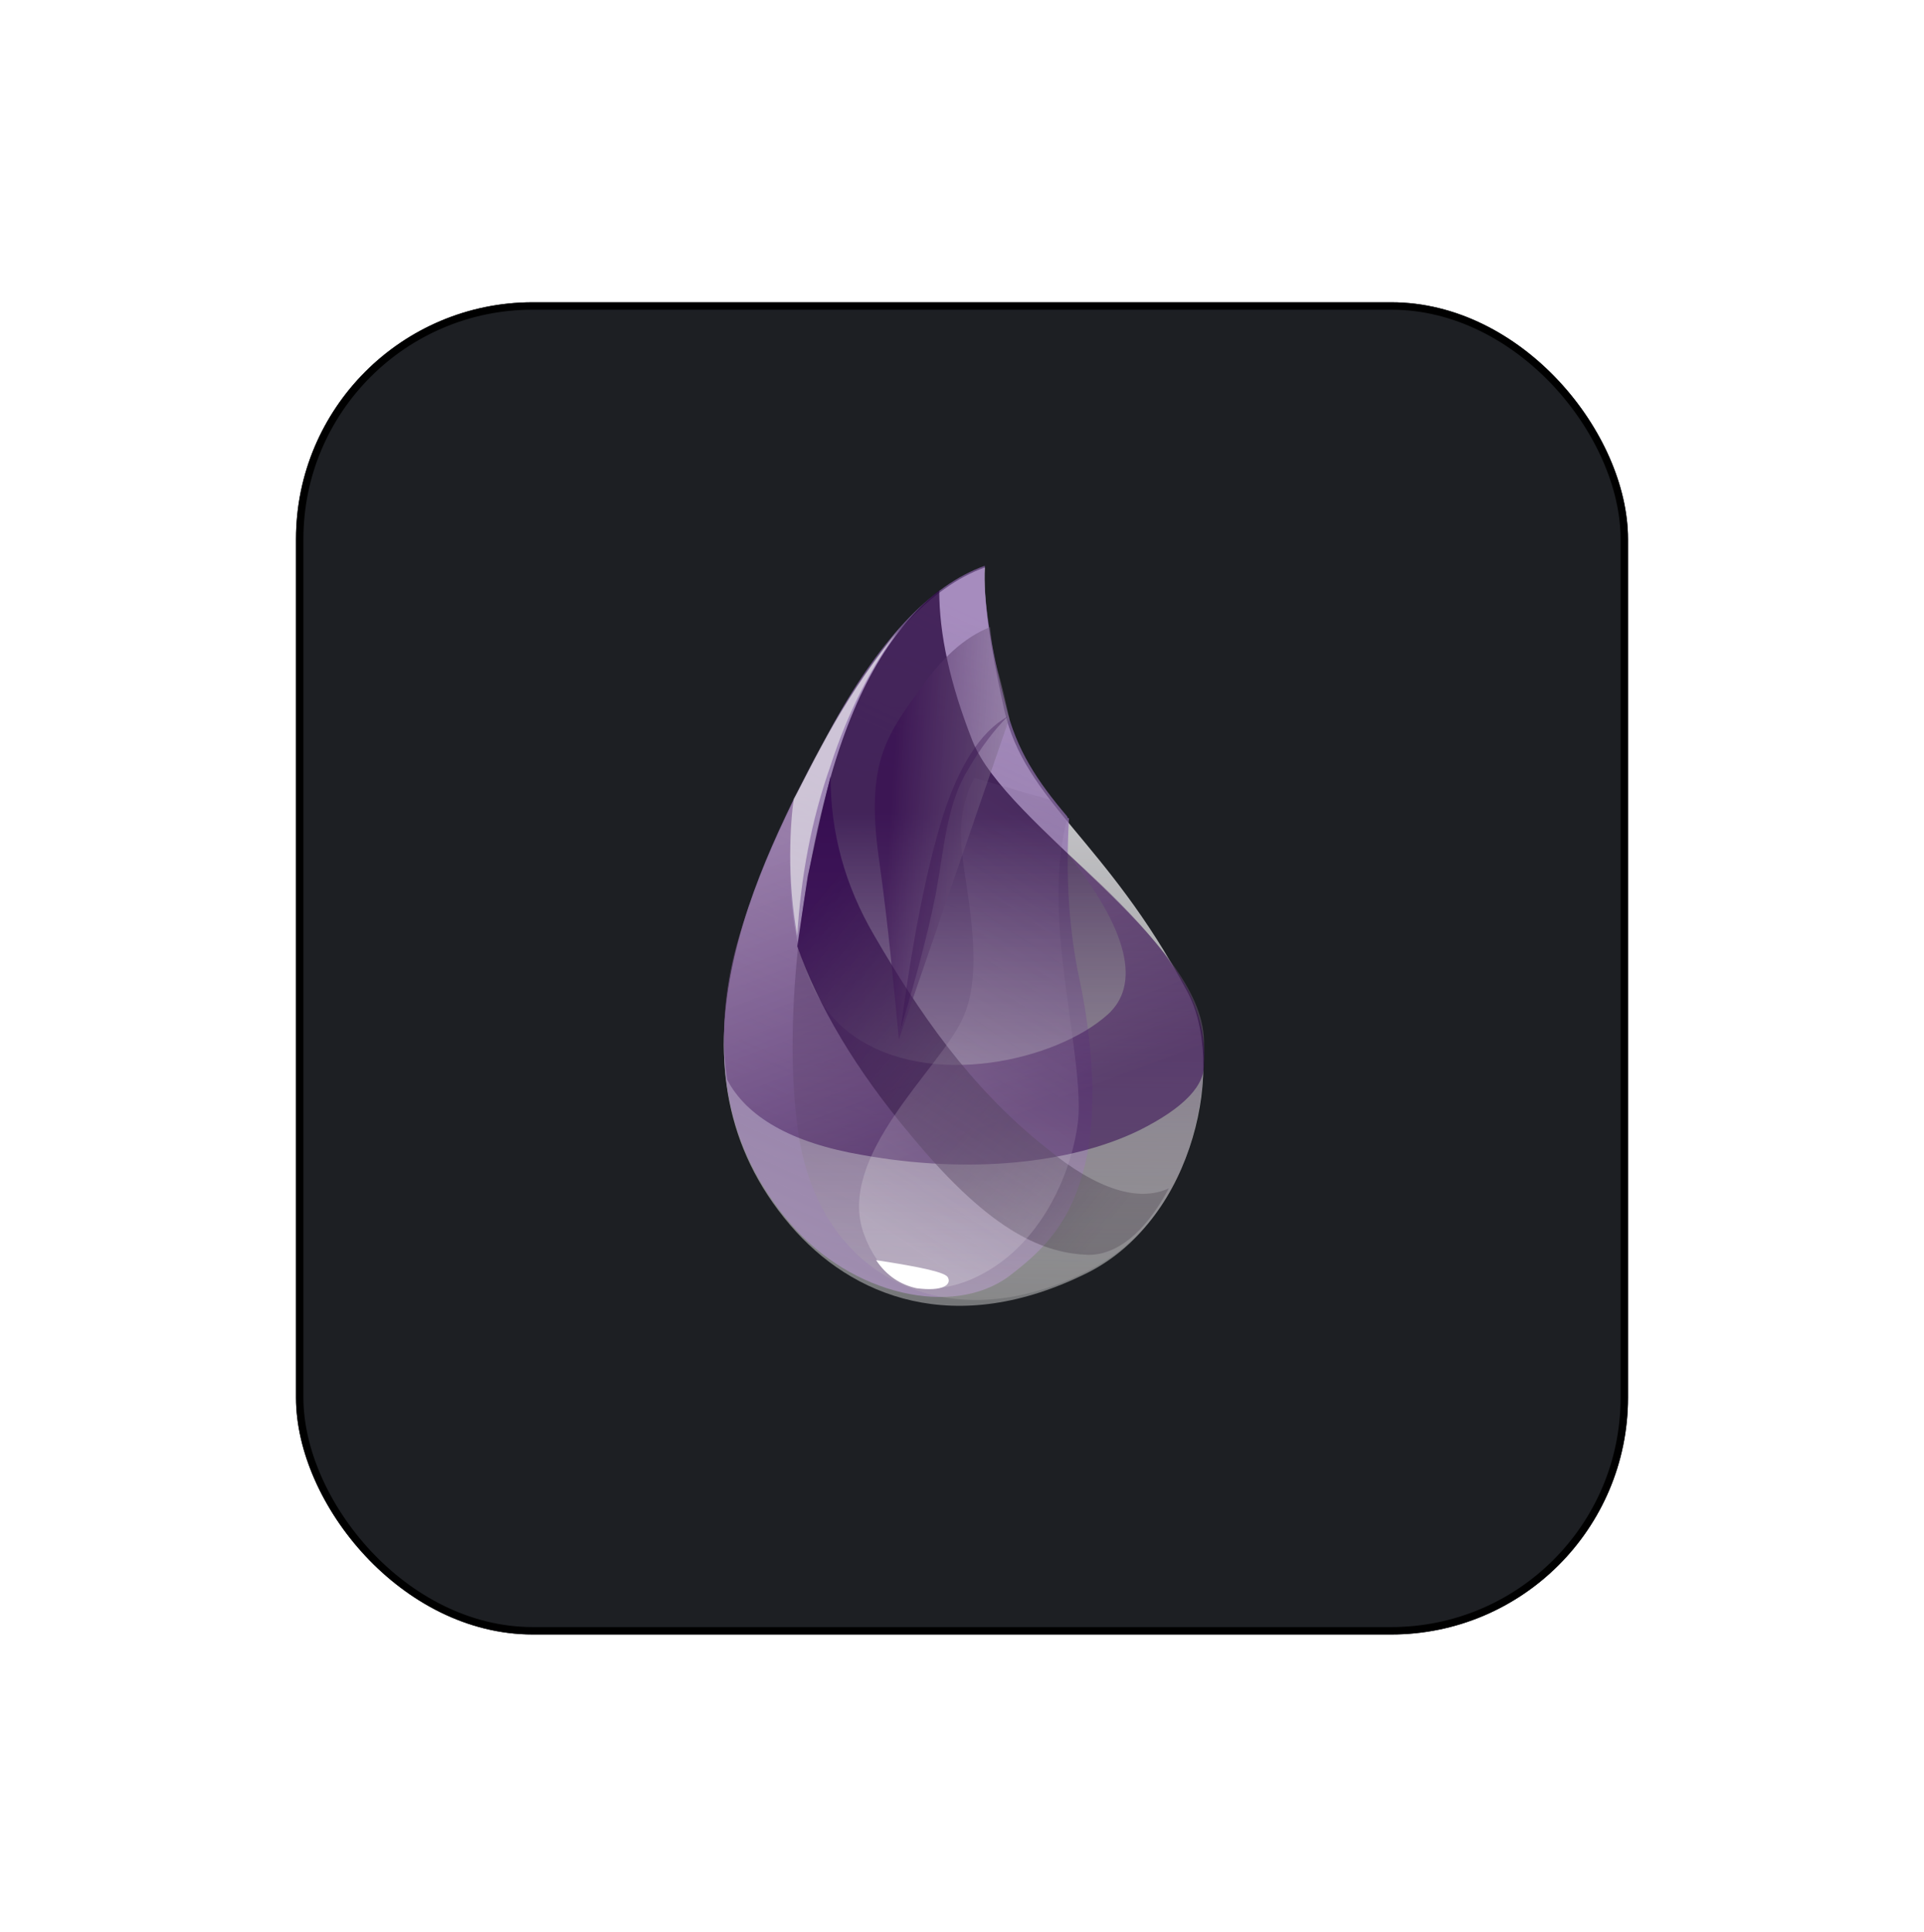 <svg width="260" height="261" viewBox="0 0 260 261" fill="none" xmlns="http://www.w3.org/2000/svg">
<g filter="url(#filter0_d_307_1365)">
<rect x="40" y="36.842" width="180" height="180" rx="32" fill="#1D1F23"/>
<rect x="40.5" y="37.342" width="179" height="179" rx="31.5" stroke="black"/>
</g>
<path fill-rule="evenodd" clip-rule="evenodd" d="M133.085 76.673C125.74 79.279 118.869 86.862 111.998 99.182C101.809 117.901 88.777 144.438 106.785 165.526C115.078 175.241 129.057 180.927 147.065 171.924C161.518 164.578 165.783 143.491 160.334 133.776C149.434 113.399 138.535 108.423 135.692 95.865C133.796 87.335 132.848 80.938 133.085 76.673Z" fill="url(#paint0_linear_307_1365)"/>
<path fill-rule="evenodd" clip-rule="evenodd" d="M133.085 76.436C125.74 79.042 118.632 86.624 111.998 98.945C101.809 117.664 88.777 144.201 106.785 165.289C115.078 175.004 128.82 178.084 136.403 172.397C141.378 168.606 144.695 165.052 146.591 157.47C148.724 148.94 147.065 137.804 145.88 132.354C144.459 125.72 143.985 118.612 144.459 110.556C144.459 110.556 144.222 110.556 144.222 110.319C140.194 105.58 137.35 101.315 135.929 95.391C133.796 87.098 132.848 80.701 133.085 76.436Z" fill="url(#paint1_linear_307_1365)"/>
<path fill-rule="evenodd" clip-rule="evenodd" d="M126.925 79.753C120.054 85.203 115.078 94.207 111.761 106.765C106.785 125.72 106.311 143.254 107.97 153.679C111.287 173.582 129.057 180.927 147.065 171.687C158.201 166 162.94 153.916 162.703 140.647C162.466 126.905 135.929 111.503 131.427 100.13C128.347 92.311 126.925 85.677 126.925 79.753Z" fill="url(#paint2_linear_307_1365)"/>
<path fill-rule="evenodd" clip-rule="evenodd" d="M144.222 115.295C152.515 125.72 154.173 133.065 149.671 137.093C142.8 143.254 125.74 147.282 115.315 139.936C108.207 134.961 105.6 124.298 107.259 107.949C104.415 114.11 101.809 120.033 99.914 126.431C98.018 132.591 97.307 139.226 98.255 145.86C100.861 150.836 106.785 154.39 116.5 156.049C130.953 158.655 144.696 157.233 153.936 152.731C160.097 149.651 162.94 146.571 162.703 143.491C162.94 138.989 161.518 134.724 158.438 130.459C155.595 126.194 150.856 121.218 144.222 115.295Z" fill="url(#paint3_linear_307_1365)"/>
<path fill-rule="evenodd" clip-rule="evenodd" d="M112.235 104.869C112.235 112.451 114.13 119.559 118.158 126.431C124.082 136.619 130.953 146.808 141.378 155.101C148.25 160.787 153.936 162.446 157.964 160.55C154.647 166.711 150.856 169.554 147.065 169.554C141.378 169.317 134.27 166.948 123.134 153.442C115.552 144.438 110.576 135.908 107.733 127.852C108.207 124.772 108.68 121.455 109.154 118.375C109.865 115.294 110.813 110.793 112.235 104.869Z" fill="url(#paint4_linear_307_1365)"/>
<path fill-rule="evenodd" clip-rule="evenodd" d="M130.005 115.294C130.716 121.455 133.085 131.406 130.005 137.804C126.925 144.438 112.945 156.285 116.736 166.711C120.527 177.136 130.005 174.767 135.929 170.028C141.852 165.289 144.932 157.47 145.643 151.783C146.354 146.334 143.985 135.671 143.274 126.431C142.8 120.27 143.037 115.058 144.222 110.556L142.326 108.186L131.664 105.106C130.242 107.712 129.531 111.03 130.005 115.294Z" fill="url(#paint5_linear_307_1365)"/>
<path fill-rule="evenodd" clip-rule="evenodd" d="M133.796 84.729C130.242 86.151 127.162 88.994 124.082 93.496C119.343 99.893 116.973 103.921 118.869 116.716C120.054 125.246 120.764 133.065 121.475 140.41L136.403 97.05C135.929 94.918 135.455 92.785 134.981 91.126C134.27 88.994 134.033 87.098 133.796 84.729Z" fill="url(#paint6_linear_307_1365)"/>
<path fill-rule="evenodd" clip-rule="evenodd" d="M136.166 96.813C132.375 98.945 129.531 103.684 127.399 110.319C125.266 117.19 123.371 126.668 121.712 138.989C124.082 131.17 125.503 125.483 126.214 121.929C127.399 116.716 127.636 109.134 130.716 104.158C132.611 100.841 134.507 98.472 136.166 96.813Z" fill="#330A4C" fill-opacity="0.316"/>
<path fill-rule="evenodd" clip-rule="evenodd" d="M118.395 170.265C124.556 171.213 127.873 171.924 128.11 172.634C128.584 173.582 127.399 174.53 123.845 174.056C121.712 173.582 119.817 172.397 118.395 170.265Z" fill="white"/>
<path fill-rule="evenodd" clip-rule="evenodd" d="M121.712 84.729C118.395 88.757 115.315 93.259 112.708 97.761C110.102 102.263 108.444 105.817 107.259 107.949C107.022 109.608 106.785 112.214 106.785 115.531C106.785 118.849 107.022 122.403 107.733 126.431C108.207 118.612 109.628 110.793 112.235 103.447C114.604 96.102 117.921 89.705 121.712 84.729Z" fill="#EDEDED" fill-opacity="0.603"/>
<defs>
<filter id="filter0_d_307_1365" x="0" y="0.842" width="260" height="260" filterUnits="userSpaceOnUse" color-interpolation-filters="sRGB">
<feFlood flood-opacity="0" result="BackgroundImageFix"/>
<feColorMatrix in="SourceAlpha" type="matrix" values="0 0 0 0 0 0 0 0 0 0 0 0 0 0 0 0 0 0 127 0" result="hardAlpha"/>
<feOffset dy="4"/>
<feGaussianBlur stdDeviation="20"/>
<feComposite in2="hardAlpha" operator="out"/>
<feColorMatrix type="matrix" values="0 0 0 0 0.037 0 0 0 0 0.035 0 0 0 0 0.048 0 0 0 0.1 0"/>
<feBlend mode="normal" in2="BackgroundImageFix" result="effect1_dropShadow_307_1365"/>
<feBlend mode="normal" in="SourceGraphic" in2="effect1_dropShadow_307_1365" result="shape"/>
</filter>
<linearGradient id="paint0_linear_307_1365" x1="131.138" y1="83.99" x2="127.659" y2="176.541" gradientUnits="userSpaceOnUse">
<stop stop-color="#D9D8DC"/>
<stop offset="1" stop-color="white" stop-opacity="0.385"/>
</linearGradient>
<linearGradient id="paint1_linear_307_1365" x1="129.872" y1="82.45" x2="93.527" y2="162.109" gradientUnits="userSpaceOnUse">
<stop stop-color="#8D67AF" stop-opacity="0.672"/>
<stop offset="1" stop-color="#9F8DAF"/>
</linearGradient>
<linearGradient id="paint2_linear_307_1365" x1="134.984" y1="109.802" x2="134.984" y2="173.878" gradientUnits="userSpaceOnUse">
<stop stop-color="#26053D" stop-opacity="0.762"/>
<stop offset="1" stop-color="#B7B4B4" stop-opacity="0.278"/>
</linearGradient>
<linearGradient id="paint3_linear_307_1365" x1="111.068" y1="111.637" x2="127.38" y2="154.845" gradientUnits="userSpaceOnUse">
<stop stop-color="#91739F" stop-opacity="0.46"/>
<stop offset="1" stop-color="#32054F" stop-opacity="0.54"/>
</linearGradient>
<linearGradient id="paint4_linear_307_1365" x1="147.938" y1="167.342" x2="103.087" y2="130.194" gradientUnits="userSpaceOnUse">
<stop stop-color="#463D49" stop-opacity="0.331"/>
<stop offset="1" stop-color="#340A50" stop-opacity="0.821"/>
</linearGradient>
<linearGradient id="paint5_linear_307_1365" x1="136.838" y1="109.084" x2="105.207" y2="157.213" gradientUnits="userSpaceOnUse">
<stop stop-color="#715383" stop-opacity="0.145"/>
<stop offset="1" stop-color="#F4F4F4" stop-opacity="0.234"/>
</linearGradient>
<linearGradient id="paint6_linear_307_1365" x1="142.09" y1="120.982" x2="119.69" y2="119.615" gradientUnits="userSpaceOnUse">
<stop stop-color="#A5A1A8" stop-opacity="0.356"/>
<stop offset="1" stop-color="#370C50" stop-opacity="0.582"/>
</linearGradient>
</defs>
</svg>
